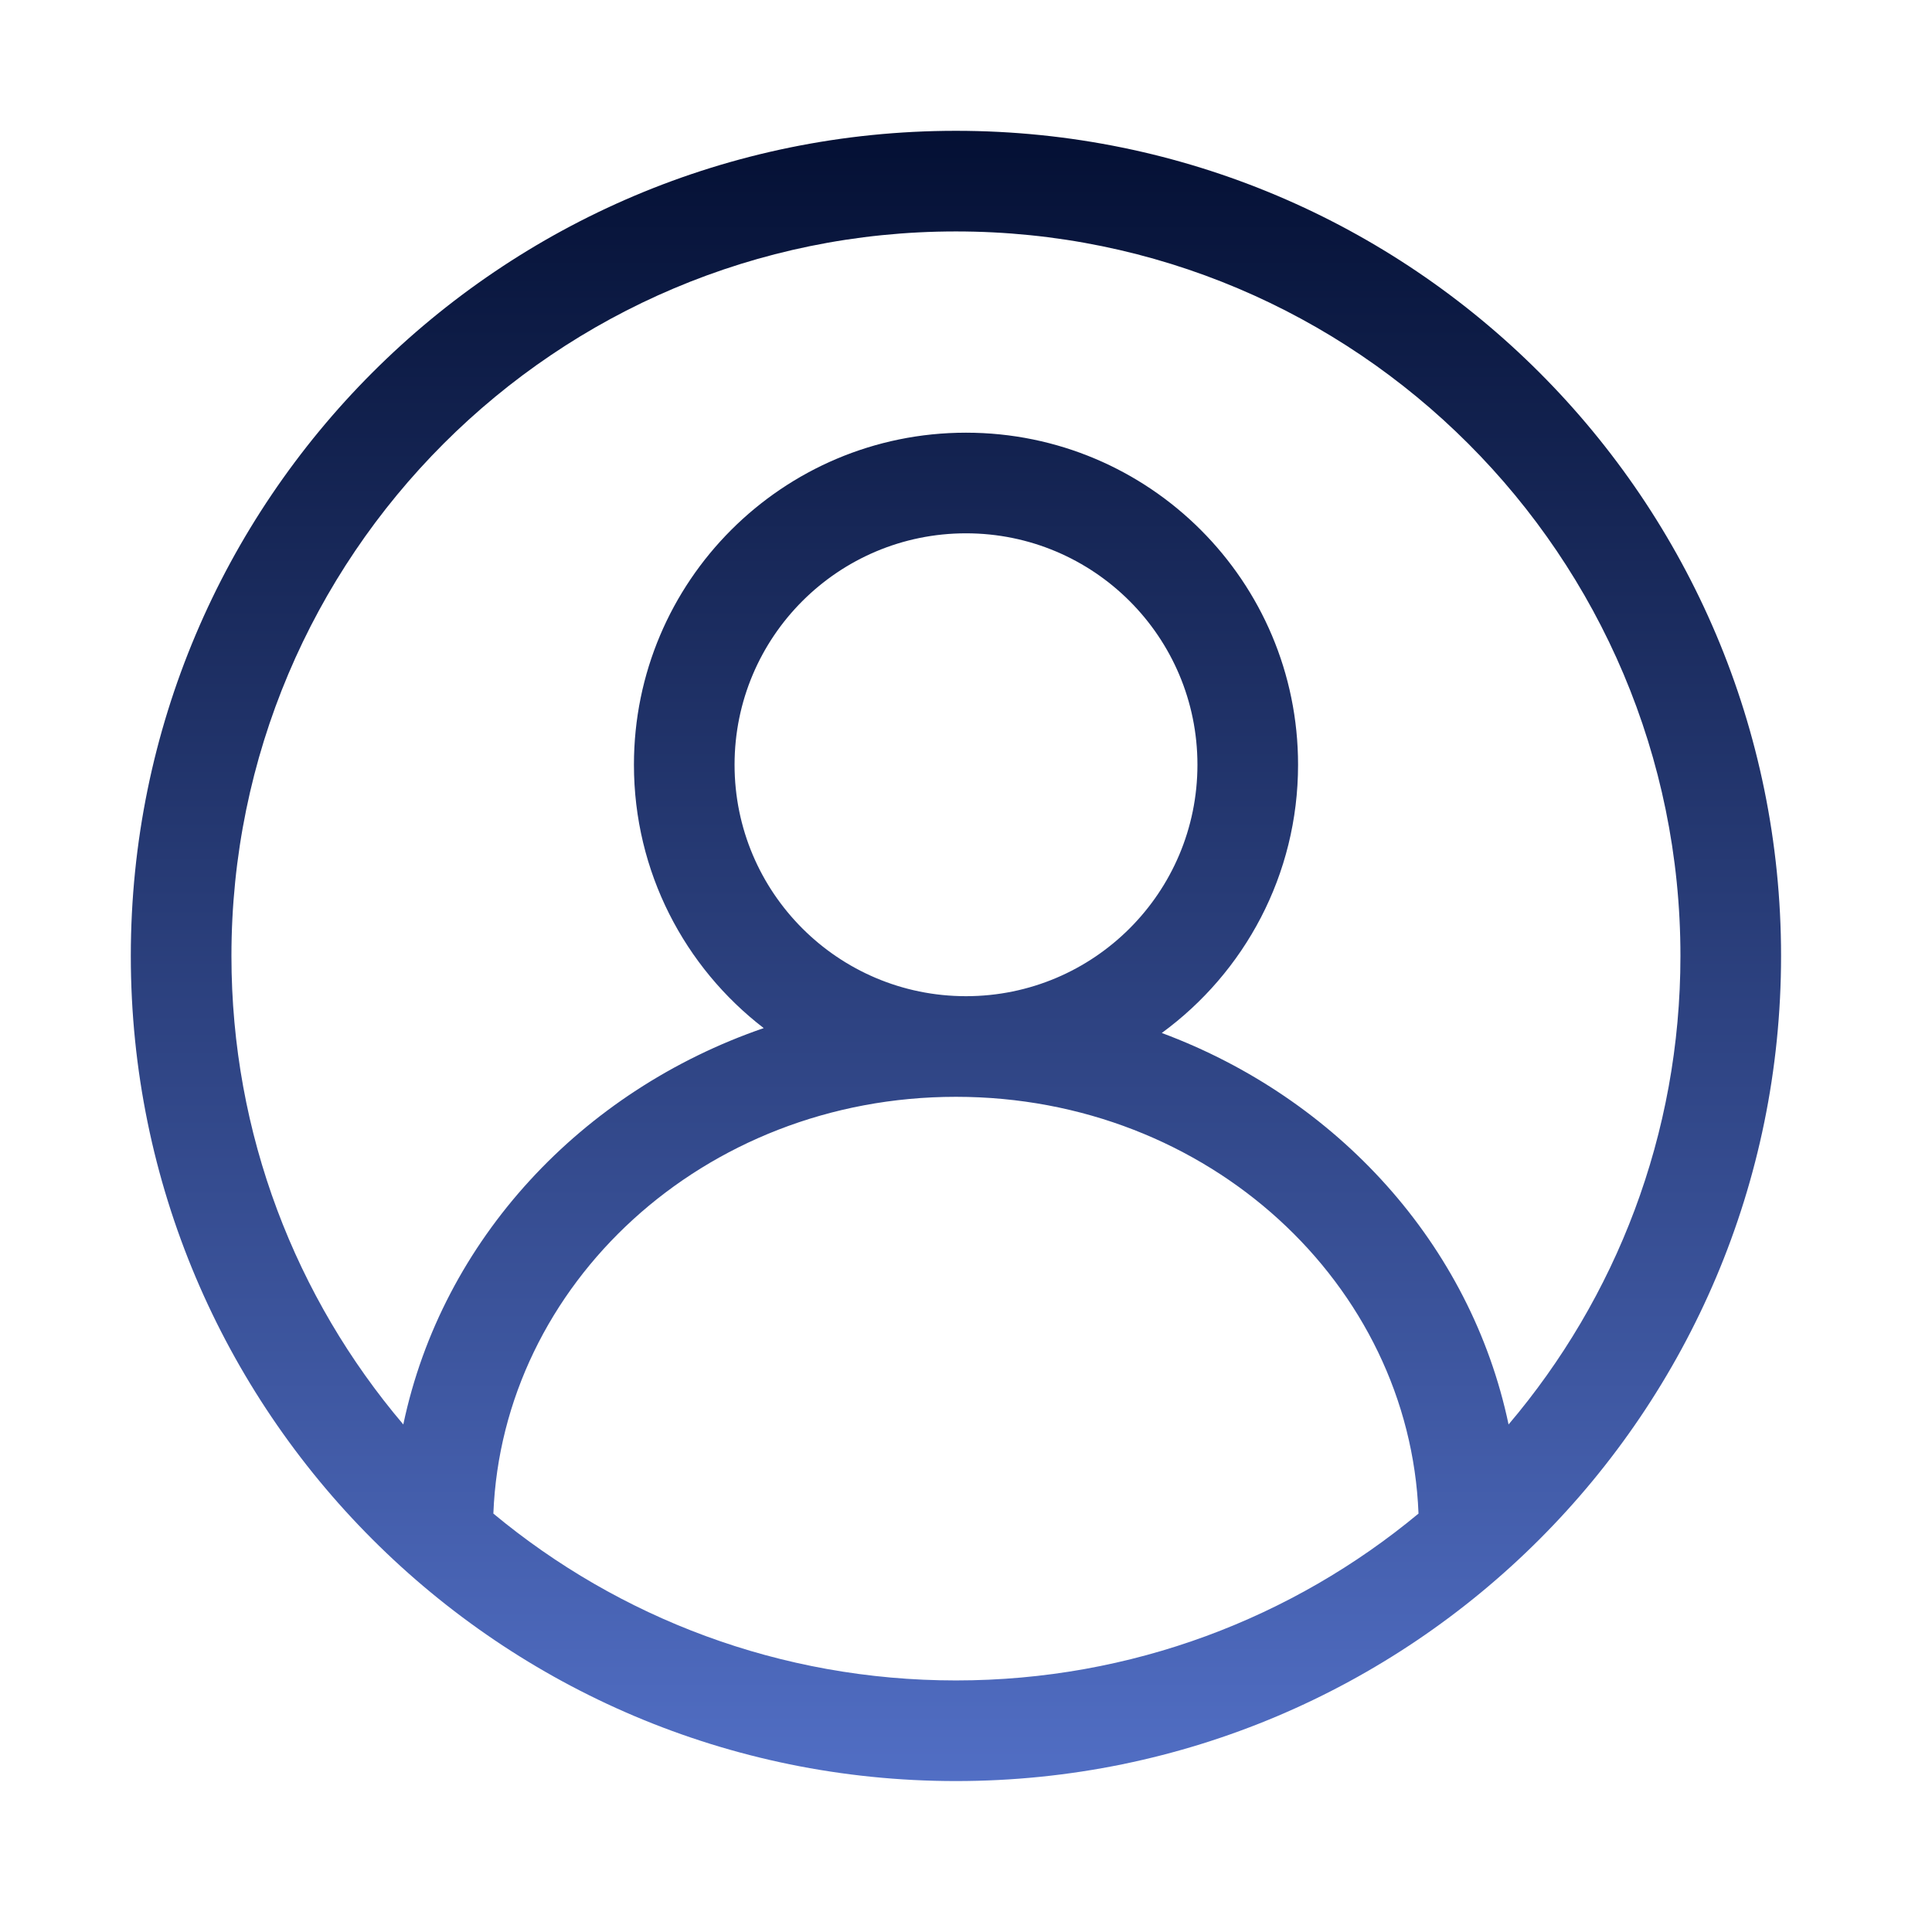 <svg xmlns="http://www.w3.org/2000/svg" width="96" height="96" fill="none" viewBox="0 0 96 96" id="user"><path fill="url(#paint0_linear_714_2103)" fill-rule="evenodd" d="M47.5 11.5C27.618 11.5 11.5 27.618 11.5 47.5C11.5 56.377 14.713 64.504 20.04 70.781C21.972 61.593 28.906 54.195 37.949 51.086C34.027 48.07 31.5 43.33 31.5 38C31.5 28.887 38.887 21.5 48 21.5C57.113 21.5 64.5 28.887 64.5 38C64.5 43.475 61.834 48.327 57.728 51.328C66.439 54.567 73.077 61.823 74.96 70.781C80.287 64.504 83.5 56.377 83.5 47.5C83.5 27.618 67.382 11.5 47.5 11.5ZM47.5 83.5C38.762 83.5 30.751 80.387 24.515 75.209C24.96 63.831 34.942 54.5 47.5 54.5C60.058 54.5 70.04 63.831 70.485 75.209C64.249 80.387 56.238 83.5 47.5 83.5ZM6.5 47.5C6.5 24.856 24.856 6.5 47.5 6.5C70.144 6.5 88.5 24.856 88.5 47.5C88.5 70.144 70.144 88.5 47.5 88.5C24.856 88.5 6.5 70.144 6.5 47.5ZM36.5 38C36.5 31.649 41.649 26.5 48 26.5C54.351 26.5 59.5 31.649 59.5 38C59.5 44.351 54.351 49.5 48 49.5C41.649 49.5 36.5 44.351 36.5 38Z" clip-rule="evenodd"></path><defs><linearGradient id="paint0_linear_714_2103" x1="47.5" x2="47.5" y1="6.5" y2="88.5" gradientUnits="userSpaceOnUse"><stop stop-color="#041034"></stop><stop offset="1" stop-color="#516EC4"></stop></linearGradient></defs></svg>